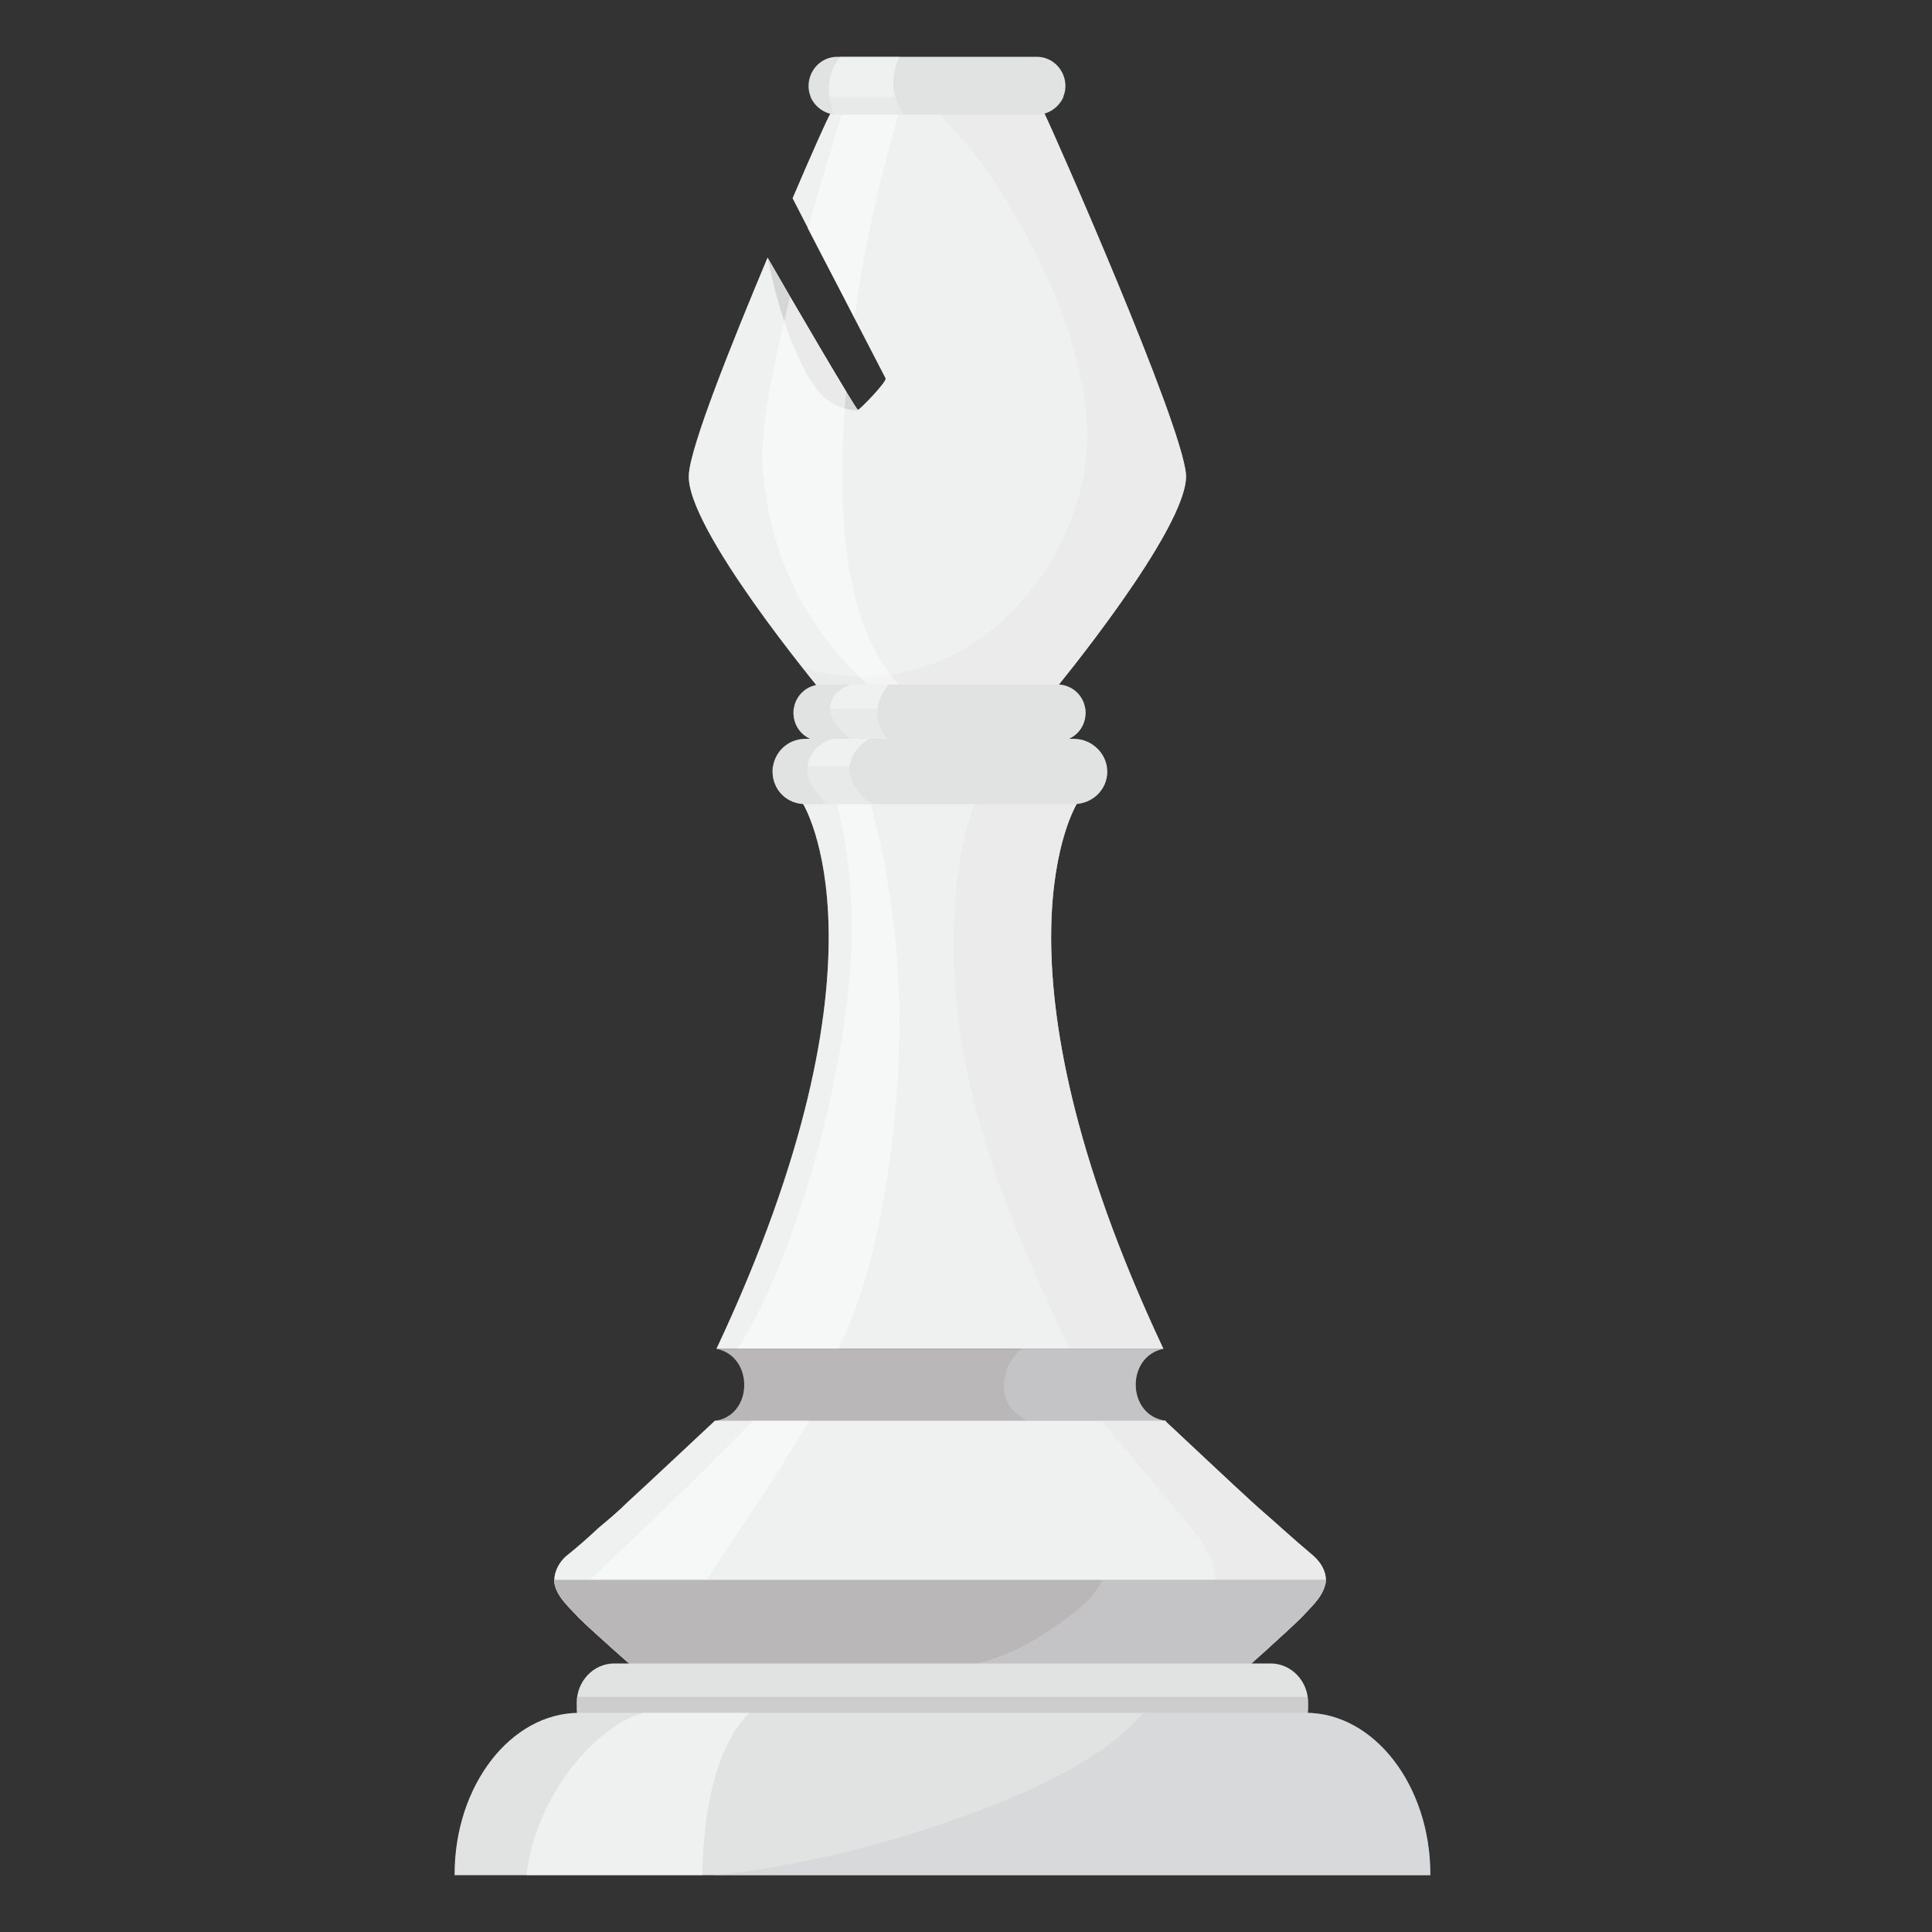 <svg width="34" height="34" viewBox="0 0 34 34" fill="none" xmlns="http://www.w3.org/2000/svg">
<rect x="0" y="0" width="34" height="34" fill="#333333" stroke="none"/>
<path d="M20.871 8.348C20.93 9.276 18.529 12.177 18.529 12.177H14.465C14.465 12.177 12.05 9.276 12.123 8.348C12.153 7.848 12.86 6.081 13.508 4.534C13.92 5.256 15.069 7.214 15.098 7.214C15.142 7.2 15.628 6.699 15.584 6.655C15.569 6.625 14.538 4.637 13.949 3.489C14.288 2.694 14.553 2.104 14.612 2.001C14.745 1.722 15.054 1.692 15.054 1.692H17.925C17.925 1.692 18.235 1.722 18.382 2.001C18.529 2.296 20.797 7.435 20.871 8.348Z" fill="url(#paint0_linear_1_990)"/>
<path d="M13.508 4.534C13.949 5.3 15.024 7.156 15.098 7.214C15.083 7.229 14.671 7.214 14.421 6.905C14.244 6.684 14.185 6.567 14.067 6.316C13.802 5.771 13.625 5.109 13.508 4.534Z" fill="#AEAEAF"/>
<g style="mix-blend-mode:multiply" opacity="0.5">
<path d="M20.871 8.348C20.93 9.276 18.529 12.177 18.529 12.177H14.465C14.465 12.177 14.332 12.015 14.126 11.75C14.347 11.824 14.583 11.868 14.833 11.883C17.366 12.162 19.398 9.556 19.104 7.17C18.956 5.933 18.411 4.682 17.764 3.621C17.366 2.944 16.821 2.222 16.173 1.692H17.925C17.925 1.692 18.235 1.722 18.382 2.001C18.529 2.296 20.797 7.435 20.871 8.348Z" fill="#D0D0D1"/>
</g>
<path style="mix-blend-mode:screen" opacity="0.5" d="M20.871 8.348C20.93 9.276 18.529 12.177 18.529 12.177H14.465C14.465 12.177 12.05 9.276 12.123 8.348C12.153 7.848 12.86 6.081 13.508 4.534C13.92 5.256 15.069 7.214 15.098 7.214C15.142 7.2 15.628 6.699 15.584 6.655C15.569 6.625 14.538 4.637 13.949 3.489C14.288 2.694 14.553 2.104 14.612 2.001C14.745 1.722 15.054 1.692 15.054 1.692H17.925C17.925 1.692 18.235 1.722 18.382 2.001C18.529 2.296 20.797 7.435 20.871 8.348Z" fill="url(#paint1_linear_1_990)"/>
<path opacity="0.5" d="M15.039 5.595C14.789 5.109 14.479 4.534 14.214 4.019C14.45 3.209 14.686 2.414 14.907 1.722C14.995 1.692 15.054 1.692 15.054 1.692H15.908C15.599 2.708 15.245 4.063 15.039 5.595Z" fill="url(#paint2_linear_1_990)"/>
<path opacity="0.5" d="M15.952 12.177H15.407C14.435 11.323 13.552 10.086 13.419 8.201C13.375 7.583 13.596 6.449 13.905 5.226C14.244 5.801 14.656 6.508 14.892 6.891C14.862 7.195 14.843 7.504 14.833 7.818C14.745 10.366 15.275 11.559 15.952 12.177Z" fill="url(#paint3_linear_1_990)"/>
<path d="M18.249 2.016H14.73C14.45 2.016 14.229 1.78 14.229 1.515C14.229 1.236 14.45 1 14.73 1H18.249C18.529 1 18.75 1.236 18.75 1.515C18.75 1.78 18.529 2.016 18.249 2.016Z" fill="url(#paint4_linear_1_990)"/>
<path style="mix-blend-mode:screen" opacity="0.5" d="M15.908 2.016H14.73C14.71 2.016 14.691 2.011 14.671 2.001C14.538 1.677 14.553 1.265 14.789 1H15.834C15.731 1.177 15.702 1.427 15.731 1.604C15.761 1.751 15.82 1.888 15.908 2.016Z" fill="url(#paint5_linear_1_990)"/>
<path style="mix-blend-mode:multiply" opacity="0.5" d="M18.721 1.707C18.632 1.884 18.456 2.016 18.249 2.016H14.73C14.524 2.016 14.347 1.884 14.259 1.707C14.298 1.707 14.332 1.707 14.362 1.707H18.721Z" fill="url(#paint6_linear_1_990)"/>
<path d="M18.603 13.046H14.465C14.185 13.046 13.964 12.825 13.964 12.545C13.964 12.265 14.185 12.045 14.465 12.045H18.603C18.883 12.045 19.104 12.265 19.104 12.545C19.104 12.825 18.883 13.046 18.603 13.046Z" fill="url(#paint7_linear_1_990)"/>
<path style="mix-blend-mode:screen" opacity="0.5" d="M15.658 13.046H15.01C14.921 12.977 14.838 12.899 14.759 12.81C14.627 12.663 14.553 12.472 14.656 12.295C14.715 12.162 14.848 12.089 14.98 12.045H15.643C15.496 12.207 15.407 12.442 15.451 12.663C15.481 12.81 15.555 12.943 15.658 13.046Z" fill="url(#paint8_linear_1_990)"/>
<path style="mix-blend-mode:multiply" opacity="0.5" d="M19.104 12.472C19.104 12.501 19.104 12.526 19.104 12.545C19.104 12.825 18.883 13.046 18.603 13.046H14.465C14.185 13.046 13.964 12.825 13.964 12.545C13.964 12.526 13.964 12.501 13.964 12.472H19.104Z" fill="url(#paint9_linear_1_990)"/>
<path d="M20.473 23.737H16.747H16.335H12.609C15.849 16.845 14.126 14.136 14.126 14.136L14.111 13.606L16.541 13.709L18.971 13.606L18.956 14.136C18.956 14.136 17.233 16.845 20.473 23.737Z" fill="url(#paint10_linear_1_990)"/>
<g style="mix-blend-mode:multiply" opacity="0.5">
<path d="M18.956 14.136C18.956 14.136 17.233 16.845 20.473 23.737H18.824C18.014 22.044 17.263 20.306 16.939 18.436C16.747 17.331 16.718 16.153 16.909 15.049C16.998 14.578 17.13 14.106 17.336 13.679L18.971 13.606L18.956 14.136Z" fill="#D0D0D1"/>
</g>
<path style="mix-blend-mode:screen" opacity="0.5" d="M20.473 23.737H16.747H16.335H12.609C15.849 16.845 14.126 14.136 14.126 14.136L14.111 13.606L16.541 13.709L18.971 13.606L18.956 14.136C18.956 14.136 17.233 16.845 20.473 23.737Z" fill="url(#paint11_linear_1_990)"/>
<path opacity="0.5" d="M14.745 23.737H12.977C13.861 22.397 14.686 19.658 14.921 17.493C15.127 15.653 14.818 14.342 14.568 13.62L15.172 13.65C15.422 14.43 15.761 15.756 15.82 17.493C15.893 19.673 15.466 22.412 14.745 23.737Z" fill="url(#paint12_linear_1_990)"/>
<path d="M18.897 14.15H14.17C13.846 14.15 13.596 13.9 13.596 13.576C13.596 13.267 13.846 13.002 14.17 13.002H18.897C19.221 13.002 19.486 13.267 19.486 13.576C19.486 13.9 19.221 14.15 18.897 14.15Z" fill="url(#paint13_linear_1_990)"/>
<path style="mix-blend-mode:screen" opacity="0.5" d="M15.363 14.15H14.553C14.45 14.047 14.347 13.93 14.273 13.797C14.17 13.605 14.185 13.385 14.332 13.208C14.406 13.105 14.524 13.046 14.642 13.002H15.29C15.039 13.178 14.848 13.429 15.01 13.782C15.083 13.944 15.216 14.062 15.363 14.15Z" fill="url(#paint14_linear_1_990)"/>
<path style="mix-blend-mode:multiply" opacity="0.5" d="M19.472 13.488C19.472 13.517 19.477 13.547 19.486 13.576C19.486 13.9 19.221 14.15 18.897 14.15H14.17C13.846 14.15 13.596 13.9 13.596 13.576C13.596 13.547 13.596 13.517 13.596 13.488H19.472Z" fill="url(#paint15_linear_1_990)"/>
<path d="M20.517 25.004V25.018H16.909H16.188H12.58V25.004C13.257 24.915 13.272 23.87 12.609 23.737H16.188H16.909H20.473C19.81 23.87 19.825 24.915 20.517 25.004Z" fill="url(#paint16_linear_1_990)"/>
<g style="mix-blend-mode:multiply" opacity="0.5">
<path d="M20.517 25.004V25.018H18.117C17.734 24.842 17.587 24.547 17.705 24.15C17.749 23.988 17.852 23.855 17.97 23.737H20.473C19.81 23.87 19.825 24.915 20.517 25.004Z" fill="#D0D0D1"/>
</g>
<path d="M23.315 27.905C23.256 28.126 23.05 28.302 22.903 28.464C22.682 28.685 21.798 29.48 21.784 29.48C21.784 29.48 18.706 29.451 16.541 29.451C14.376 29.451 11.313 29.48 11.313 29.48C11.299 29.48 10.4 28.685 10.18 28.464C10.032 28.302 9.826 28.126 9.767 27.905C9.723 27.728 9.811 27.522 9.959 27.389C10.155 27.232 10.346 27.065 10.533 26.889C10.71 26.741 10.886 26.594 11.048 26.432C11.372 26.138 12.374 25.195 12.58 25.004H14.45H18.632H20.503C20.709 25.195 21.71 26.138 22.034 26.432C22.211 26.594 22.387 26.741 22.549 26.889C22.746 27.065 22.937 27.232 23.124 27.389C23.271 27.522 23.374 27.728 23.315 27.905Z" fill="url(#paint17_linear_1_990)"/>
<g style="mix-blend-mode:multiply" opacity="0.5">
<path d="M23.315 27.905C23.256 28.126 23.05 28.302 22.903 28.464C22.682 28.685 21.799 29.48 21.784 29.48C21.784 29.48 21.209 29.466 20.37 29.466C20.532 29.304 20.694 29.127 20.841 28.95C21.121 28.626 21.312 28.243 21.371 27.802C21.43 27.271 20.768 26.682 20.429 26.255C20.09 25.828 19.737 25.431 19.383 25.004H20.503C20.709 25.195 21.71 26.138 22.034 26.432C22.211 26.594 22.387 26.741 22.549 26.889C22.746 27.065 22.937 27.232 23.124 27.389C23.271 27.522 23.374 27.728 23.315 27.905Z" fill="#D0D0D1"/>
</g>
<path style="mix-blend-mode:screen" opacity="0.5" d="M23.315 27.905C23.256 28.126 23.05 28.302 22.903 28.464C22.682 28.685 21.798 29.48 21.784 29.48C21.784 29.48 18.706 29.451 16.541 29.451C14.376 29.451 11.313 29.48 11.313 29.48C11.299 29.48 10.4 28.685 10.18 28.464C10.032 28.302 9.826 28.126 9.767 27.905C9.723 27.728 9.811 27.522 9.959 27.389C10.155 27.232 10.346 27.065 10.533 26.889C10.71 26.741 10.886 26.594 11.048 26.432C11.372 26.138 12.374 25.195 12.58 25.004H14.45H18.632H20.503C20.709 25.195 21.71 26.138 22.034 26.432C22.211 26.594 22.387 26.741 22.549 26.889C22.746 27.065 22.937 27.232 23.124 27.389C23.271 27.522 23.374 27.728 23.315 27.905Z" fill="url(#paint18_linear_1_990)"/>
<path opacity="0.5" d="M11.667 29.466C11.446 29.466 11.313 29.48 11.313 29.48C11.299 29.48 10.4 28.685 10.179 28.464C10.047 28.332 10.209 28.199 10.135 28.023C10.562 27.654 12.977 25.328 13.242 25.004H14.244C12.742 27.492 12.226 27.816 11.667 29.466Z" fill="url(#paint19_linear_1_990)"/>
<path d="M23.33 27.802C23.33 27.846 23.33 27.875 23.315 27.905C23.256 28.126 23.05 28.302 22.903 28.464C22.682 28.685 21.799 29.48 21.784 29.48C21.784 29.48 18.706 29.451 16.541 29.451C14.377 29.451 11.313 29.48 11.313 29.48C11.299 29.48 10.4 28.685 10.18 28.464C10.032 28.302 9.826 28.126 9.767 27.905C9.752 27.875 9.752 27.846 9.752 27.802H23.33Z" fill="url(#paint20_linear_1_990)"/>
<g style="mix-blend-mode:multiply" opacity="0.5">
<path d="M23.33 27.802C23.33 27.846 23.33 27.875 23.315 27.905C23.256 28.126 23.05 28.302 22.903 28.464C22.682 28.685 21.799 29.48 21.784 29.48C21.784 29.48 18.102 29.466 16.099 29.451C16.306 29.422 16.517 29.392 16.733 29.363C17.675 29.215 18.146 28.95 18.927 28.361C19.118 28.214 19.295 28.023 19.398 27.802H23.33Z" fill="#D0D0D1"/>
</g>
<path d="M23.006 30.217L10.165 30.232C10.15 30.173 10.15 30.025 10.15 29.966C10.15 29.584 10.444 29.274 10.813 29.274H22.358C22.726 29.274 23.021 29.584 23.021 29.966C23.021 30.025 23.021 30.158 23.006 30.217Z" fill="url(#paint21_linear_1_990)"/>
<g style="mix-blend-mode:multiply" opacity="0.5">
<path d="M23.021 29.966C23.021 30.025 23.021 30.158 23.006 30.217L10.165 30.231C10.15 30.172 10.15 30.025 10.15 29.966C10.15 29.937 10.15 29.903 10.15 29.863H23.006C23.016 29.903 23.021 29.937 23.021 29.966Z" fill="#B9B8B9"/>
</g>
<path d="M25.171 33H8C8 33 8 32.995 8 32.985C8 31.424 8.987 30.143 10.194 30.143H22.977C24.184 30.143 25.171 31.424 25.171 32.985C25.171 32.995 25.171 33 25.171 33Z" fill="url(#paint22_linear_1_990)"/>
<g style="mix-blend-mode:multiply" opacity="0.5">
<path d="M25.171 32.985C25.171 32.995 25.171 33 25.171 33H12.55C13.743 32.882 14.907 32.617 16.026 32.278C17.027 31.954 19.177 31.262 20.12 30.143H22.977C24.184 30.143 25.171 31.424 25.171 32.985Z" fill="#D0D0D1"/>
</g>
<g style="mix-blend-mode:screen" opacity="0.5">
<path d="M13.184 30.143C12.521 30.82 12.374 32.102 12.359 33H9.266C9.428 31.572 10.518 30.349 11.328 30.143H13.184Z" fill="url(#paint23_linear_1_990)"/>
</g>
<defs>
<linearGradient id="paint0_linear_1_990" x1="2869.9" y1="2971.06" x2="3488.3" y2="3083.6" gradientUnits="userSpaceOnUse">
<stop stop-color="#E1E2E2"/>
<stop offset="0.3" stop-color="#C3C2C2"/>
<stop offset="0.9" stop-color="#B9B7B8"/>
</linearGradient>
<linearGradient id="paint1_linear_1_990" x1="2892.65" y1="3126.24" x2="3180.52" y2="3126.24" gradientUnits="userSpaceOnUse">
<stop stop-color="#FEFEFE"/>
<stop offset="0.9" stop-color="#C3C2C2"/>
</linearGradient>
<linearGradient id="paint2_linear_1_990" x1="533.445" y1="1426.47" x2="584.395" y2="1129.13" gradientUnits="userSpaceOnUse">
<stop stop-color="#FEFEFE"/>
<stop offset="0.5" stop-color="#FEFEFE"/>
<stop offset="1" stop-color="#FEFEFE"/>
</linearGradient>
<linearGradient id="paint3_linear_1_990" x1="709.226" y1="2524.88" x2="817.729" y2="1985.55" gradientUnits="userSpaceOnUse">
<stop stop-color="#FEFEFE"/>
<stop offset="0.5" stop-color="#FEFEFE"/>
<stop offset="1" stop-color="#FEFEFE"/>
</linearGradient>
<linearGradient id="paint4_linear_1_990" x1="1609.67" y1="299.127" x2="1609.67" y2="308.983" gradientUnits="userSpaceOnUse">
<stop stop-color="#E1E2E2"/>
<stop offset="0.4" stop-color="#C3C2C2"/>
<stop offset="0.9" stop-color="#B9B7B8"/>
</linearGradient>
<linearGradient id="paint5_linear_1_990" x1="471.676" y1="298.72" x2="471.676" y2="305.528" gradientUnits="userSpaceOnUse">
<stop offset="0.1" stop-color="#FEFEFE"/>
<stop offset="0.9" stop-color="#FEFEFE"/>
</linearGradient>
<linearGradient id="paint6_linear_1_990" x1="1585.79" y1="92.41" x2="1585.79" y2="94.544" gradientUnits="userSpaceOnUse">
<stop stop-color="#E1E2E2"/>
<stop offset="0.4" stop-color="#C3C2C2"/>
<stop offset="0.9" stop-color="#B9B7B8"/>
</linearGradient>
<linearGradient id="paint7_linear_1_990" x1="1828.7" y1="378.651" x2="1828.7" y2="387.864" gradientUnits="userSpaceOnUse">
<stop stop-color="#E1E2E2"/>
<stop offset="0.4" stop-color="#C3C2C2"/>
<stop offset="0.9" stop-color="#B9B7B8"/>
</linearGradient>
<linearGradient id="paint8_linear_1_990" x1="377.781" y1="378.651" x2="377.781" y2="387.864" gradientUnits="userSpaceOnUse">
<stop stop-color="#FEFEFE"/>
<stop offset="0.9" stop-color="#C3C2C2"/>
</linearGradient>
<linearGradient id="paint9_linear_1_990" x1="1826.64" y1="222.731" x2="1826.64" y2="228.014" gradientUnits="userSpaceOnUse">
<stop stop-color="#E1E2E2"/>
<stop offset="0.4" stop-color="#C3C2C2"/>
<stop offset="0.9" stop-color="#B9B7B8"/>
</linearGradient>
<linearGradient id="paint10_linear_1_990" x1="2609.23" y1="3852.48" x2="2949.73" y2="3852.48" gradientUnits="userSpaceOnUse">
<stop stop-color="#E1E2E2"/>
<stop offset="0.5" stop-color="#C3C2C2"/>
<stop offset="0.9" stop-color="#B9B7B8"/>
</linearGradient>
<linearGradient id="paint11_linear_1_990" x1="2609.23" y1="3852.48" x2="2901.77" y2="3852.48" gradientUnits="userSpaceOnUse">
<stop stop-color="#FEFEFE"/>
<stop offset="0.9" stop-color="#C3C2C2"/>
</linearGradient>
<linearGradient id="paint12_linear_1_990" x1="644.903" y1="4668.4" x2="644.903" y2="3897.5" gradientUnits="userSpaceOnUse">
<stop offset="0.1" stop-color="#FEFEFE"/>
<stop offset="1" stop-color="#FEFEFE"/>
</linearGradient>
<linearGradient id="paint13_linear_1_990" x1="2094.11" y1="440.528" x2="2094.11" y2="452.703" gradientUnits="userSpaceOnUse">
<stop stop-color="#E1E2E2"/>
<stop offset="0.4" stop-color="#C3C2C2"/>
<stop offset="0.9" stop-color="#B9B7B8"/>
</linearGradient>
<linearGradient id="paint14_linear_1_990" x1="412.171" y1="440.528" x2="412.171" y2="452.703" gradientUnits="userSpaceOnUse">
<stop stop-color="#FEFEFE"/>
<stop offset="0.9" stop-color="#C3C2C2"/>
</linearGradient>
<linearGradient id="paint15_linear_1_990" x1="2091.17" y1="260.203" x2="2091.17" y2="267.161" gradientUnits="userSpaceOnUse">
<stop stop-color="#E1E2E2"/>
<stop offset="0.4" stop-color="#C3C2C2"/>
<stop offset="0.9" stop-color="#B9B7B8"/>
</linearGradient>
<linearGradient id="paint16_linear_1_990" x1="2494.61" y1="597.32" x2="2885.92" y2="597.32" gradientUnits="userSpaceOnUse">
<stop stop-color="#B9B7B8"/>
<stop offset="0.2" stop-color="#E1E2E2"/>
<stop offset="0.6" stop-color="#C3C2C2"/>
<stop offset="1" stop-color="#B9B7B8"/>
</linearGradient>
<linearGradient id="paint17_linear_1_990" x1="4219.79" y1="2067.75" x2="5231.22" y2="2067.75" gradientUnits="userSpaceOnUse">
<stop stop-color="#E1E2E2"/>
<stop offset="0.4" stop-color="#C3C2C2"/>
<stop offset="0.9" stop-color="#B9B7B8"/>
</linearGradient>
<linearGradient id="paint18_linear_1_990" x1="4219.79" y1="2067.75" x2="5231.22" y2="2067.75" gradientUnits="userSpaceOnUse">
<stop stop-color="#FEFEFE"/>
<stop offset="0.9" stop-color="#C3C2C2"/>
</linearGradient>
<linearGradient id="paint19_linear_1_990" x1="1230.05" y1="2123.26" x2="1342.32" y2="2005.87" gradientUnits="userSpaceOnUse">
<stop offset="0.1" stop-color="#FEFEFE"/>
<stop offset="1" stop-color="#FEFEFE"/>
</linearGradient>
<linearGradient id="paint20_linear_1_990" x1="3922.8" y1="825.73" x2="5085.04" y2="825.73" gradientUnits="userSpaceOnUse">
<stop stop-color="#B9B7B8"/>
<stop offset="0.2" stop-color="#E1E2E2"/>
<stop offset="0.6" stop-color="#C3C2C2"/>
<stop offset="1" stop-color="#B9B7B8"/>
</linearGradient>
<linearGradient id="paint21_linear_1_990" x1="3813.44" y1="493.805" x2="4693.79" y2="493.805" gradientUnits="userSpaceOnUse">
<stop stop-color="#E1E2E2"/>
<stop offset="0.4" stop-color="#C3C2C2"/>
<stop offset="0.9" stop-color="#B9B7B8"/>
</linearGradient>
<linearGradient id="paint22_linear_1_990" x1="5064.78" y1="1433.44" x2="7066.89" y2="1433.44" gradientUnits="userSpaceOnUse">
<stop stop-color="#E1E2E2"/>
<stop offset="0.4" stop-color="#C3C2C2"/>
<stop offset="0.9" stop-color="#B9B7B8"/>
</linearGradient>
<linearGradient id="paint23_linear_1_990" x1="1218.89" y1="1492.87" x2="1220.76" y2="1394.27" gradientUnits="userSpaceOnUse">
<stop offset="0.1" stop-color="#FEFEFE"/>
<stop offset="0.7" stop-color="#FEFEFE"/>
</linearGradient>
</defs>
</svg>
